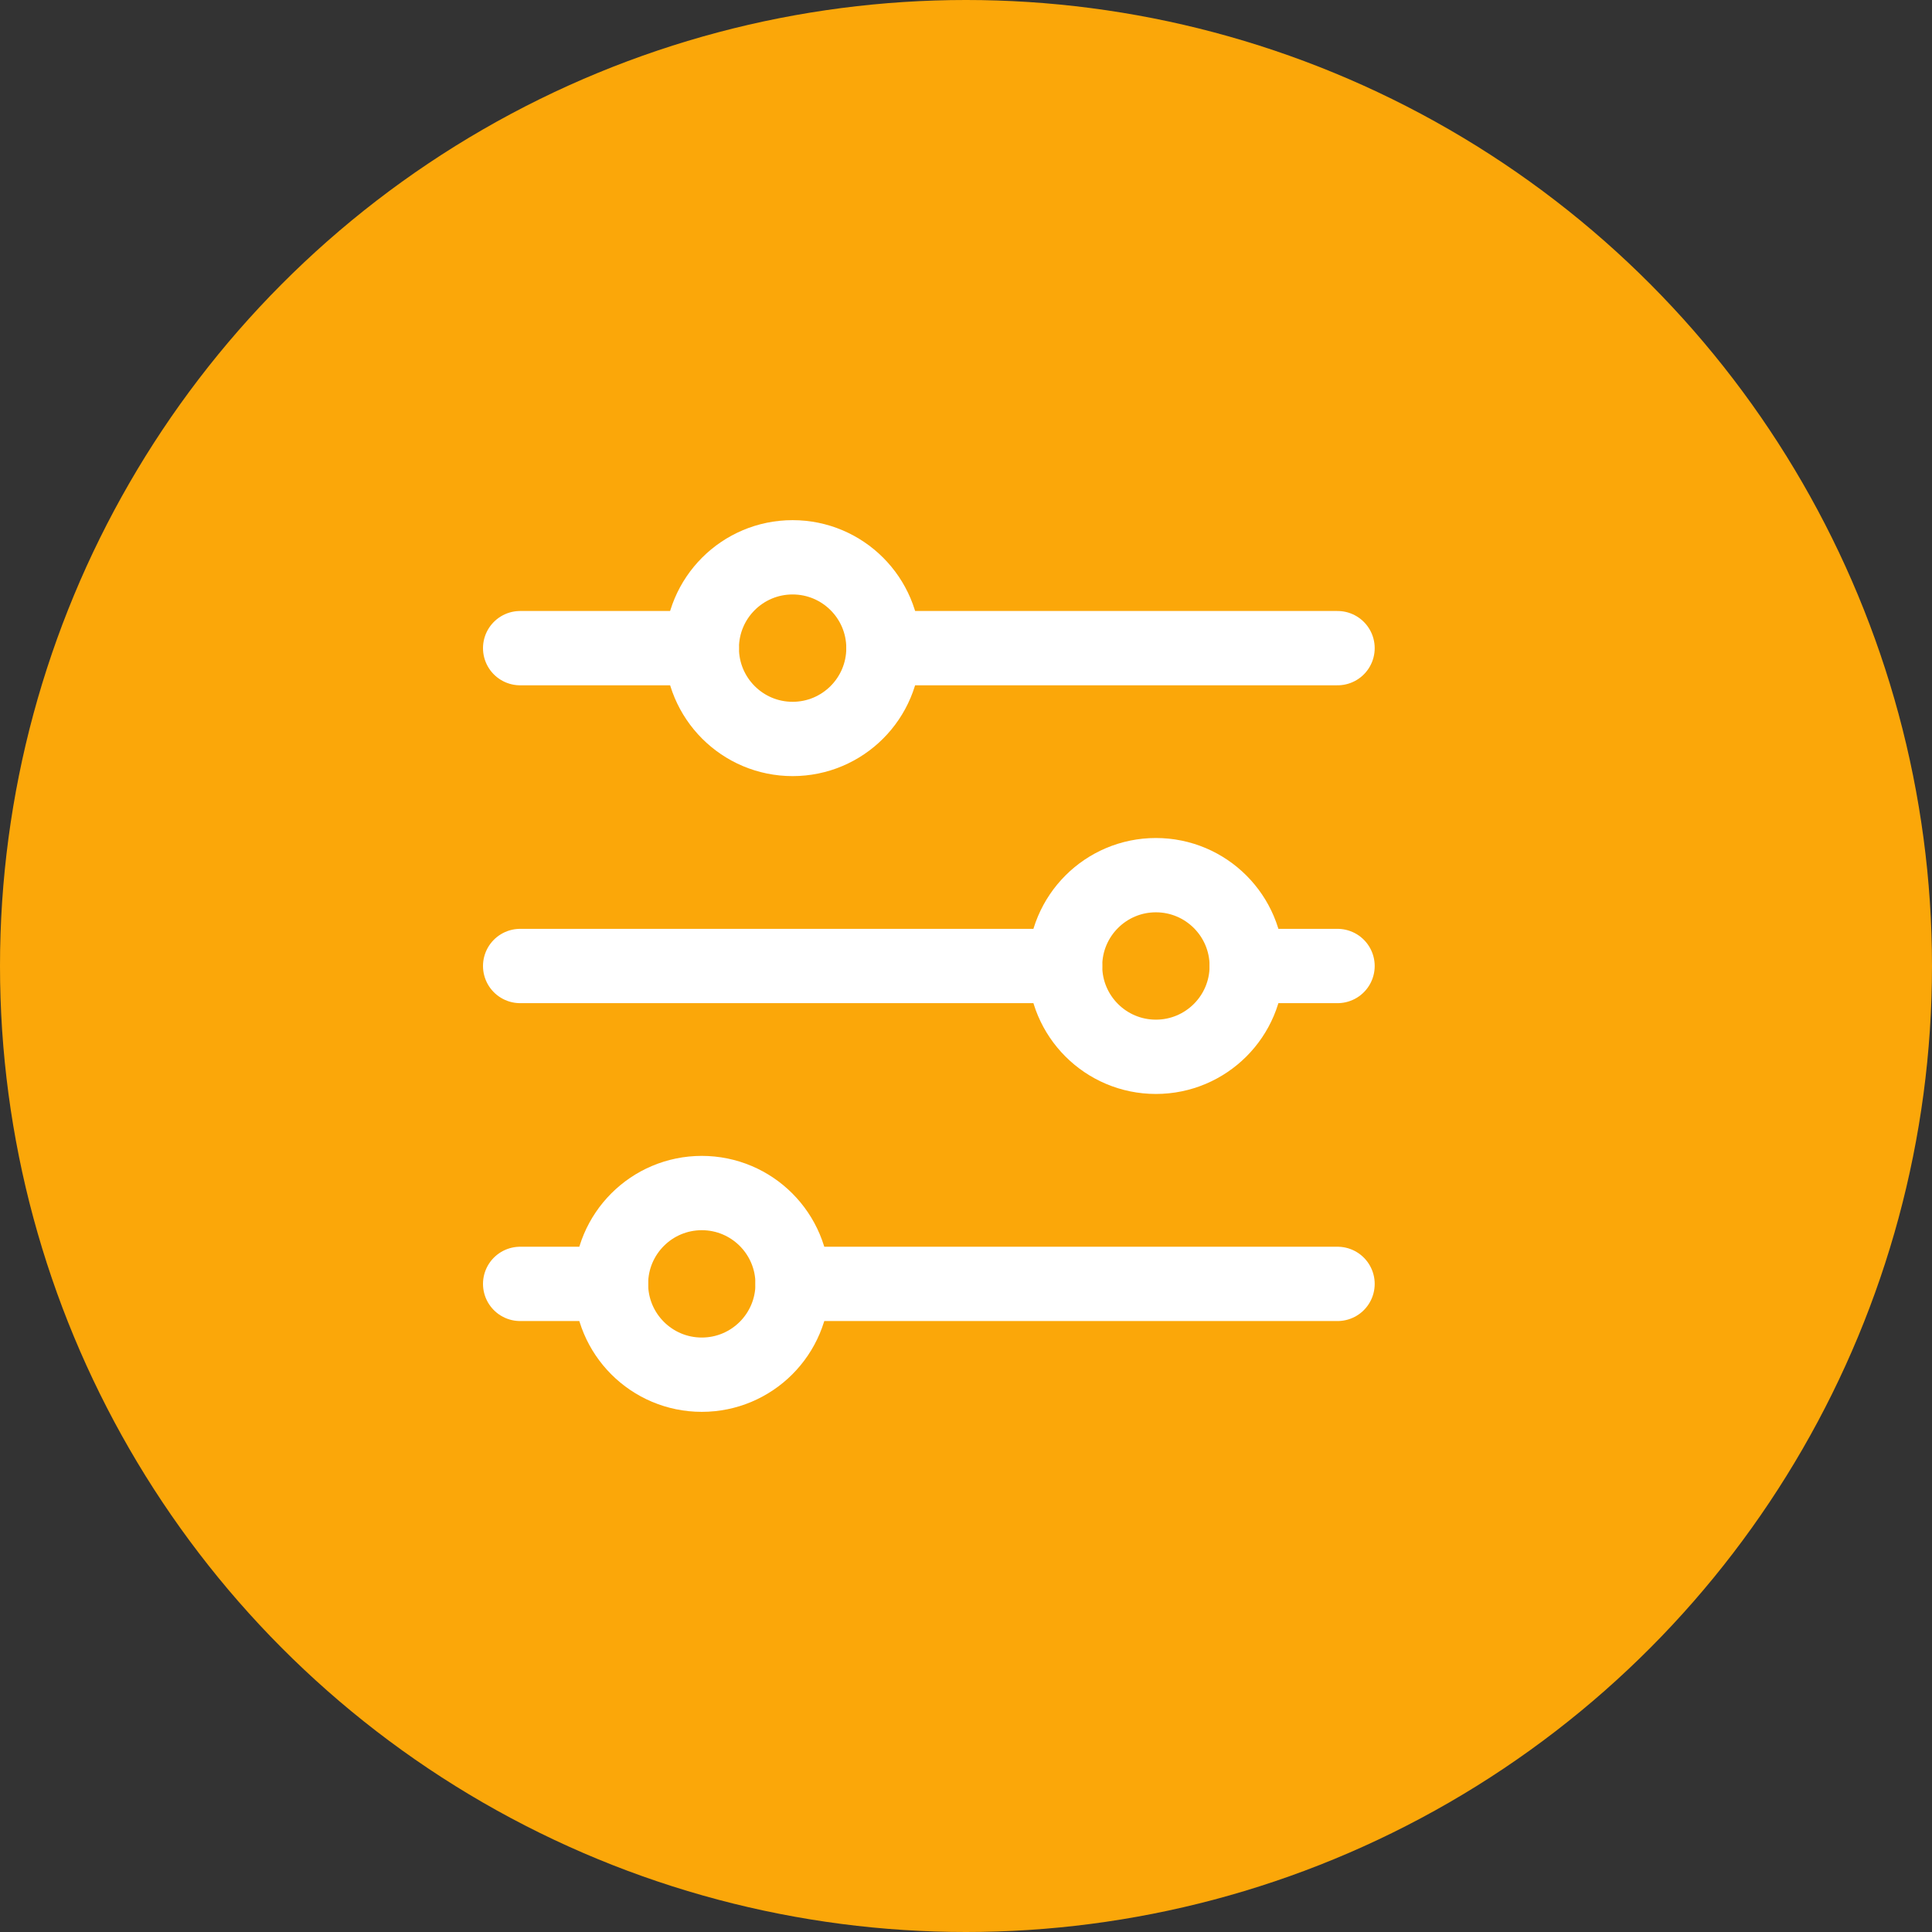 <svg width="52" height="52" viewBox="0 0 52 52" fill="none" xmlns="http://www.w3.org/2000/svg">
<rect x="0" y="0" width="52" height="52" fill="#333333" stroke="none"/>
<circle cx="26" cy="26" r="26" fill="#FBA709"/>
<path d="M14 17.445H18.889M36 17.445H23.778M14 26H28.667M36 26H33.556M14 34.556H16.444M36 34.556H21.333" stroke="white" stroke-width="2" stroke-linecap="round"/>
<path d="M21.333 19.889C22.683 19.889 23.778 18.794 23.778 17.444C23.778 16.094 22.683 15 21.333 15C19.983 15 18.889 16.094 18.889 17.444C18.889 18.794 19.983 19.889 21.333 19.889Z" stroke="white" stroke-width="2" stroke-linecap="round"/>
<path d="M31.111 28.444C32.461 28.444 33.556 27.35 33.556 26C33.556 24.65 32.461 23.555 31.111 23.555C29.761 23.555 28.667 24.65 28.667 26C28.667 27.35 29.761 28.444 31.111 28.444Z" stroke="white" stroke-width="2" stroke-linecap="round"/>
<path d="M18.889 37C20.239 37 21.333 35.906 21.333 34.556C21.333 33.206 20.239 32.111 18.889 32.111C17.539 32.111 16.445 33.206 16.445 34.556C16.445 35.906 17.539 37 18.889 37Z" stroke="white" stroke-width="2" stroke-linecap="round"/>
</svg>
